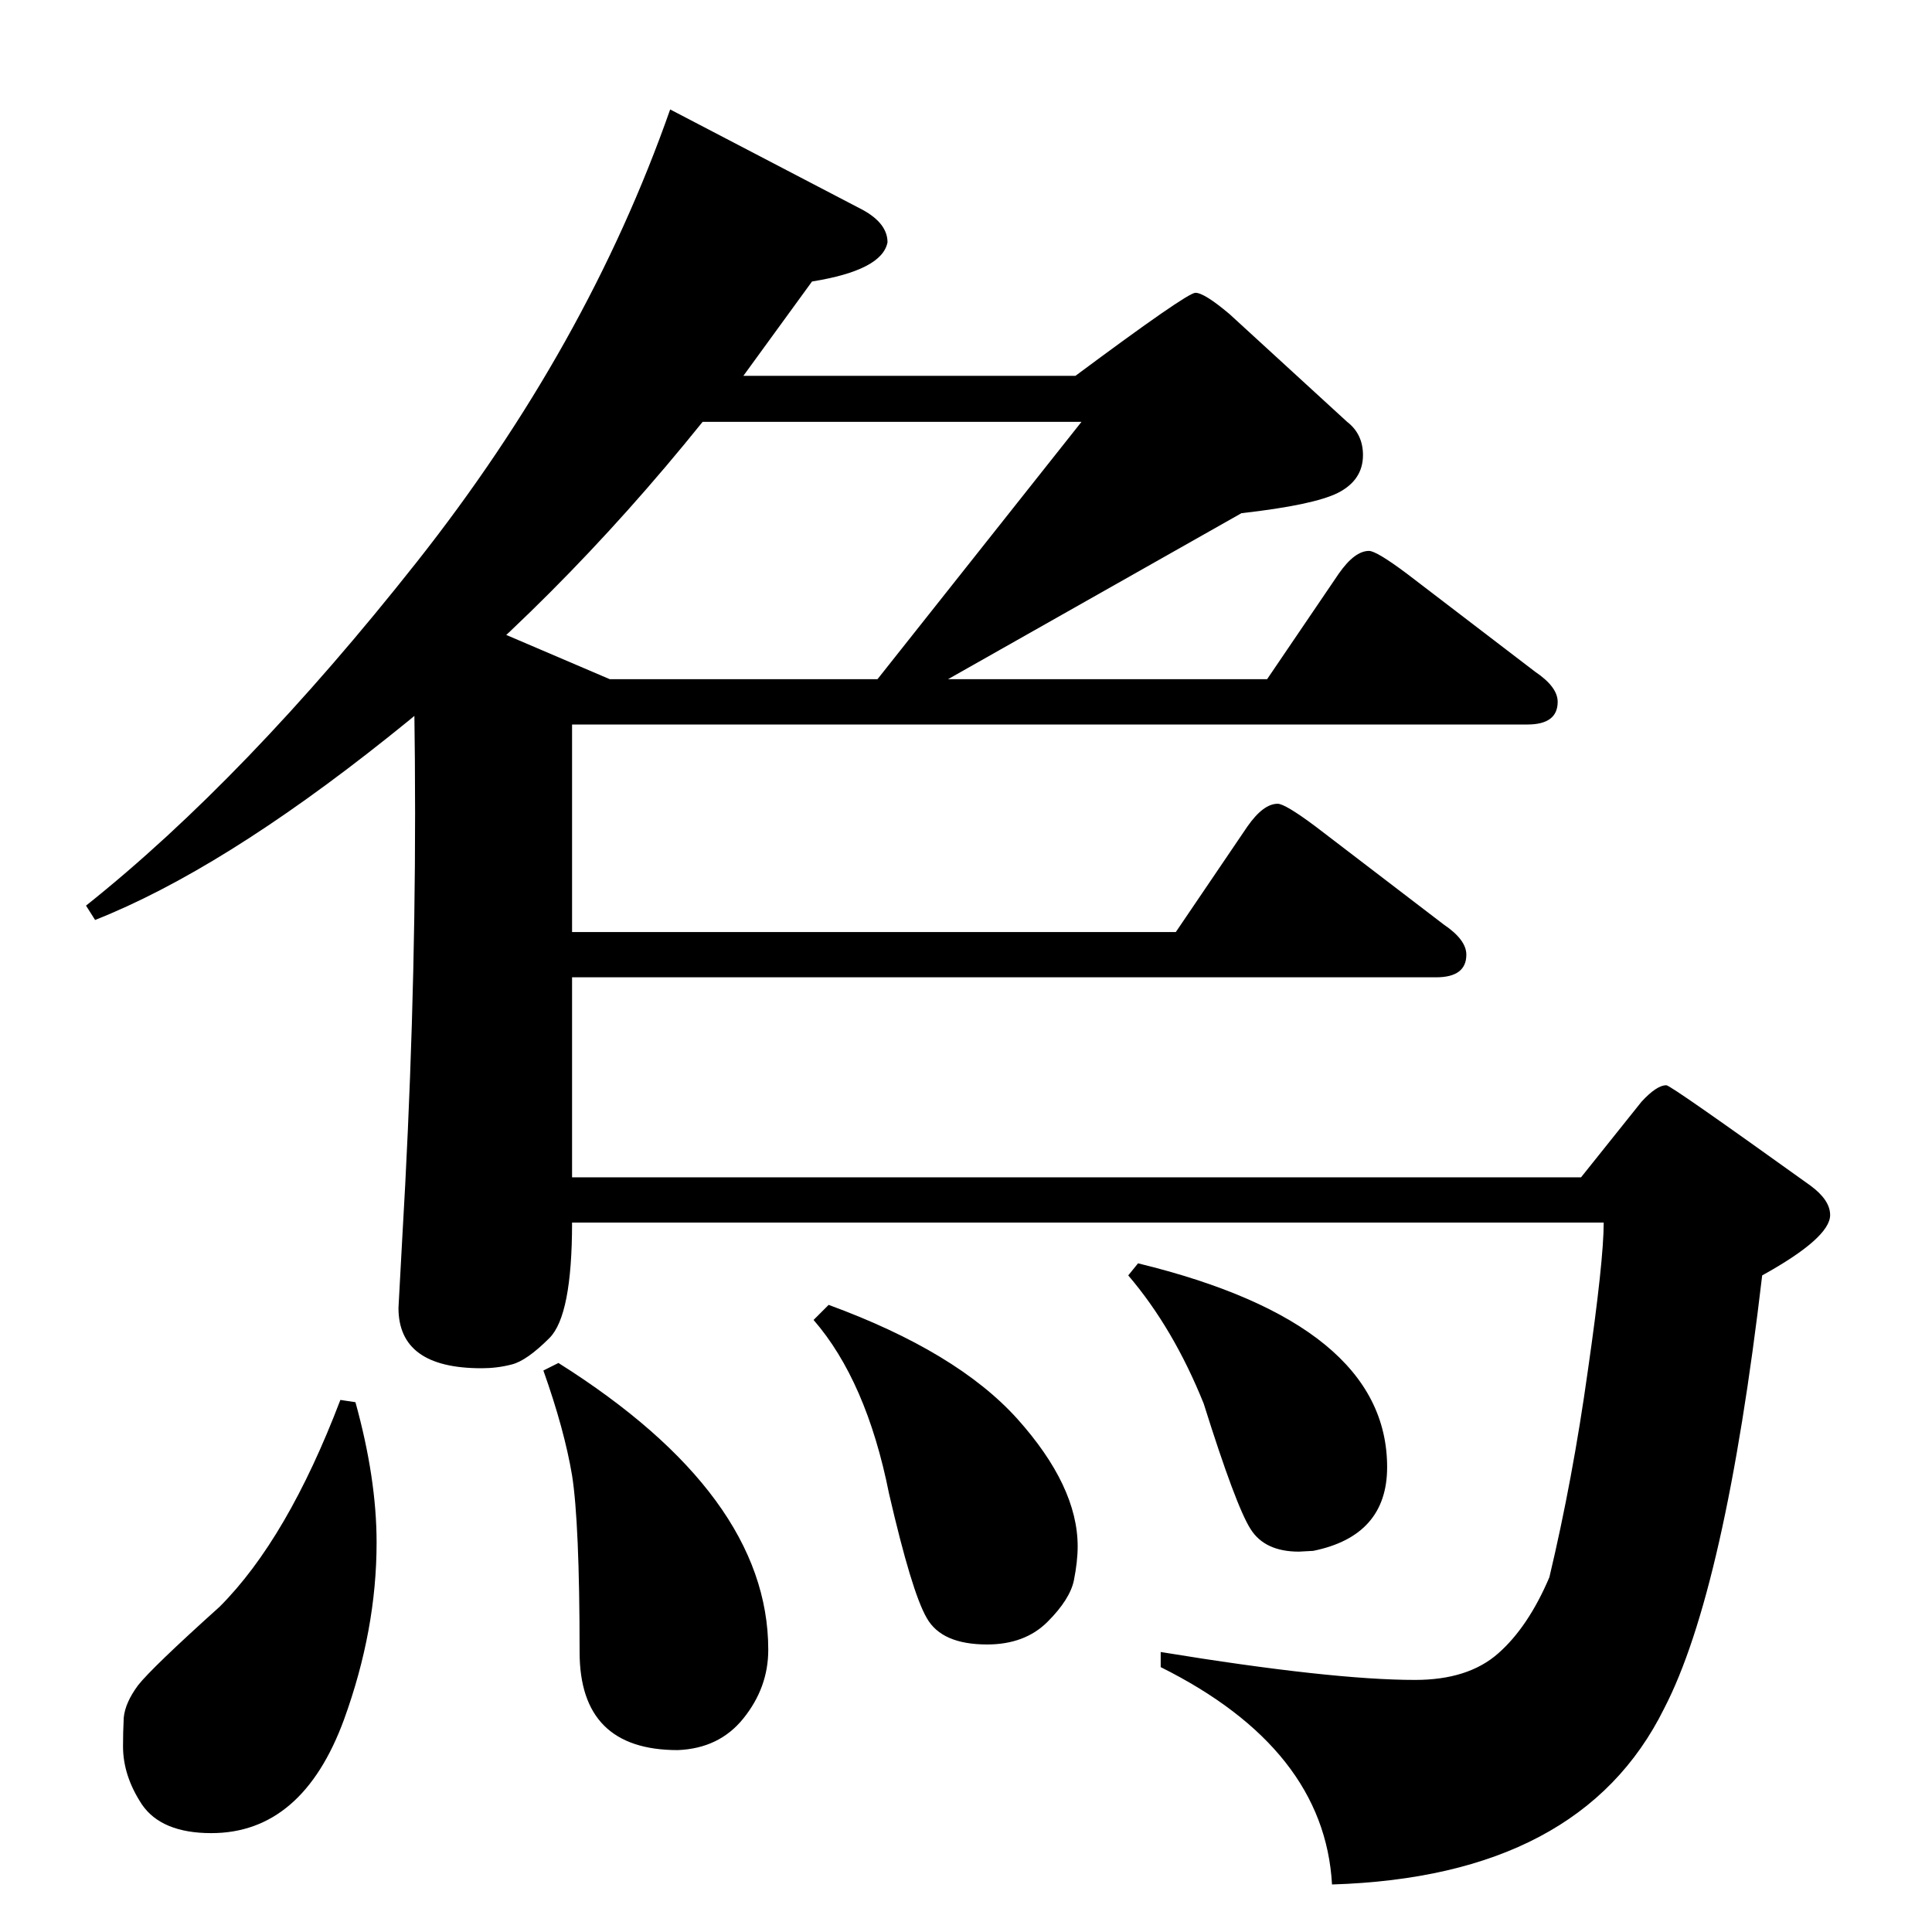<?xml version="1.0" encoding="UTF-8"?>
<svg xmlns="http://www.w3.org/2000/svg" xmlns:xlink="http://www.w3.org/1999/xlink" width="40pt" height="40pt" viewBox="0 0 40 40" version="1.1">
<defs>
<g>
<symbol overflow="visible" id="glyph0-0">
<path style="stroke:none;" d="M 18.531 0 L 18.531 -26.859 L 1 -26.859 L 1 0 L 18.531 0 Z M 9.766 -13.594 L 1.641 -26.141 L 17.797 -26.141 L 9.766 -13.594 Z M 17.906 -1.016 L 9.906 -13.375 L 17.906 -25.906 L 17.906 -1.016 Z M 1.625 -0.859 L 1.625 -25.75 L 9.625 -13.375 L 1.625 -0.859 Z M 17.781 -0.781 L 1.859 -0.781 L 9.766 -13.172 L 17.781 -0.781 Z M 17.781 -0.781 "/>
</symbol>
<symbol overflow="visible" id="glyph0-1">
<path style="stroke:none;" d="M 1.969 -16.953 L 1.781 -17.25 C 3.988 -19.008 6.27 -21.379 8.625 -24.359 C 10.977 -27.336 12.727 -30.461 13.875 -33.734 L 17.859 -31.656 C 18.203 -31.469 18.375 -31.242 18.375 -30.984 C 18.301 -30.598 17.781 -30.328 16.812 -30.172 L 15.391 -28.219 L 22.266 -28.219 C 23.805 -29.363 24.633 -29.938 24.75 -29.938 C 24.875 -29.938 25.109 -29.789 25.453 -29.5 L 27.891 -27.266 C 28.109 -27.098 28.219 -26.867 28.219 -26.578 C 28.219 -26.234 28.047 -25.973 27.703 -25.797 C 27.367 -25.629 26.703 -25.488 25.703 -25.375 L 18.578 -21.344 L 18.031 -21.766 L 22.391 -27.266 L 14.547 -27.266 C 12.516 -24.742 10.344 -22.566 8.031 -20.734 C 5.727 -18.898 3.707 -17.641 1.969 -16.953 Z M 14.031 0.234 C 12.676 0.234 12 -0.441 12 -1.797 C 12 -3.598 11.945 -4.816 11.844 -5.453 C 11.738 -6.086 11.539 -6.812 11.25 -7.625 L 11.562 -7.781 C 14.457 -5.957 15.906 -3.977 15.906 -1.844 C 15.906 -1.32 15.734 -0.848 15.391 -0.422 C 15.055 -0.004 14.602 0.211 14.031 0.234 Z M 26.891 -3.875 C 26.422 -3.875 26.086 -4.031 25.891 -4.344 C 25.691 -4.656 25.367 -5.52 24.922 -6.938 C 24.504 -7.977 23.984 -8.863 23.359 -9.594 L 23.562 -9.844 C 27 -9.008 28.719 -7.602 28.719 -5.625 C 28.719 -4.676 28.207 -4.098 27.188 -3.891 L 26.891 -3.875 Z M 4.375 1.953 C 3.688 1.953 3.207 1.754 2.938 1.359 C 2.676 0.961 2.547 0.562 2.547 0.156 C 2.547 -0.031 2.551 -0.227 2.562 -0.438 C 2.582 -0.645 2.68 -0.867 2.859 -1.109 C 3.047 -1.348 3.609 -1.891 4.547 -2.734 C 5.484 -3.672 6.316 -5.098 7.047 -7.016 L 7.359 -6.969 C 7.648 -5.926 7.797 -4.957 7.797 -4.062 C 7.797 -2.852 7.57 -1.633 7.125 -0.406 C 6.551 1.164 5.633 1.953 4.375 1.953 Z M 20.438 -1.953 C 19.812 -1.953 19.395 -2.133 19.188 -2.5 C 18.977 -2.863 18.719 -3.723 18.406 -5.078 C 18.094 -6.641 17.57 -7.836 16.844 -8.672 L 17.156 -8.984 C 18.926 -8.336 20.227 -7.551 21.062 -6.625 C 21.895 -5.695 22.312 -4.816 22.312 -3.984 C 22.312 -3.773 22.285 -3.539 22.234 -3.281 C 22.18 -3.02 22 -2.734 21.688 -2.422 C 21.375 -2.109 20.957 -1.953 20.438 -1.953 Z M 27.578 3.016 C 27.473 1.141 26.289 -0.359 24.031 -1.484 L 24.031 -1.797 C 26.395 -1.41 28.148 -1.219 29.297 -1.219 C 30.023 -1.219 30.598 -1.398 31.016 -1.766 C 31.43 -2.129 31.785 -2.656 32.078 -3.344 C 32.398 -4.688 32.664 -6.113 32.875 -7.625 C 33.094 -9.145 33.203 -10.164 33.203 -10.688 L 11.844 -10.688 C 11.844 -9.406 11.688 -8.609 11.375 -8.297 C 11.062 -7.984 10.801 -7.801 10.594 -7.75 C 10.383 -7.695 10.176 -7.672 9.969 -7.672 C 8.82 -7.672 8.25 -8.086 8.25 -8.922 L 8.328 -10.359 C 8.504 -13.359 8.594 -16.289 8.594 -19.156 C 8.594 -20.633 8.57 -22.145 8.531 -23.688 L 12.625 -21.938 L 26.234 -21.938 L 27.719 -24.125 C 27.938 -24.438 28.145 -24.594 28.344 -24.594 C 28.445 -24.594 28.707 -24.438 29.125 -24.125 L 31.781 -22.094 C 32.094 -21.883 32.25 -21.676 32.25 -21.469 C 32.25 -21.156 32.039 -21 31.625 -21 L 11.844 -21 L 11.844 -16.703 L 24.344 -16.703 L 25.828 -18.891 C 26.047 -19.203 26.254 -19.359 26.453 -19.359 C 26.555 -19.359 26.816 -19.203 27.234 -18.891 L 29.891 -16.859 C 30.203 -16.648 30.359 -16.441 30.359 -16.234 C 30.359 -15.922 30.148 -15.766 29.734 -15.766 L 11.844 -15.766 L 11.844 -11.625 L 32.734 -11.625 L 33.984 -13.188 C 34.191 -13.414 34.363 -13.531 34.5 -13.531 C 34.562 -13.531 35.555 -12.836 37.484 -11.453 C 37.754 -11.254 37.891 -11.051 37.891 -10.844 C 37.891 -10.531 37.422 -10.113 36.484 -9.594 C 35.973 -5.238 35.297 -2.25 34.453 -0.625 C 33.305 1.695 31.016 2.91 27.578 3.016 Z M 27.578 3.016 "/>
</symbol>
</g>
</defs>
<g id="surface0">
<g style="fill:rgb(0%,0%,0%);fill-opacity:1;">
  <use xlink:href="#glyph0-1" x="0" y="36"/>
</g>
</g>
</svg>
